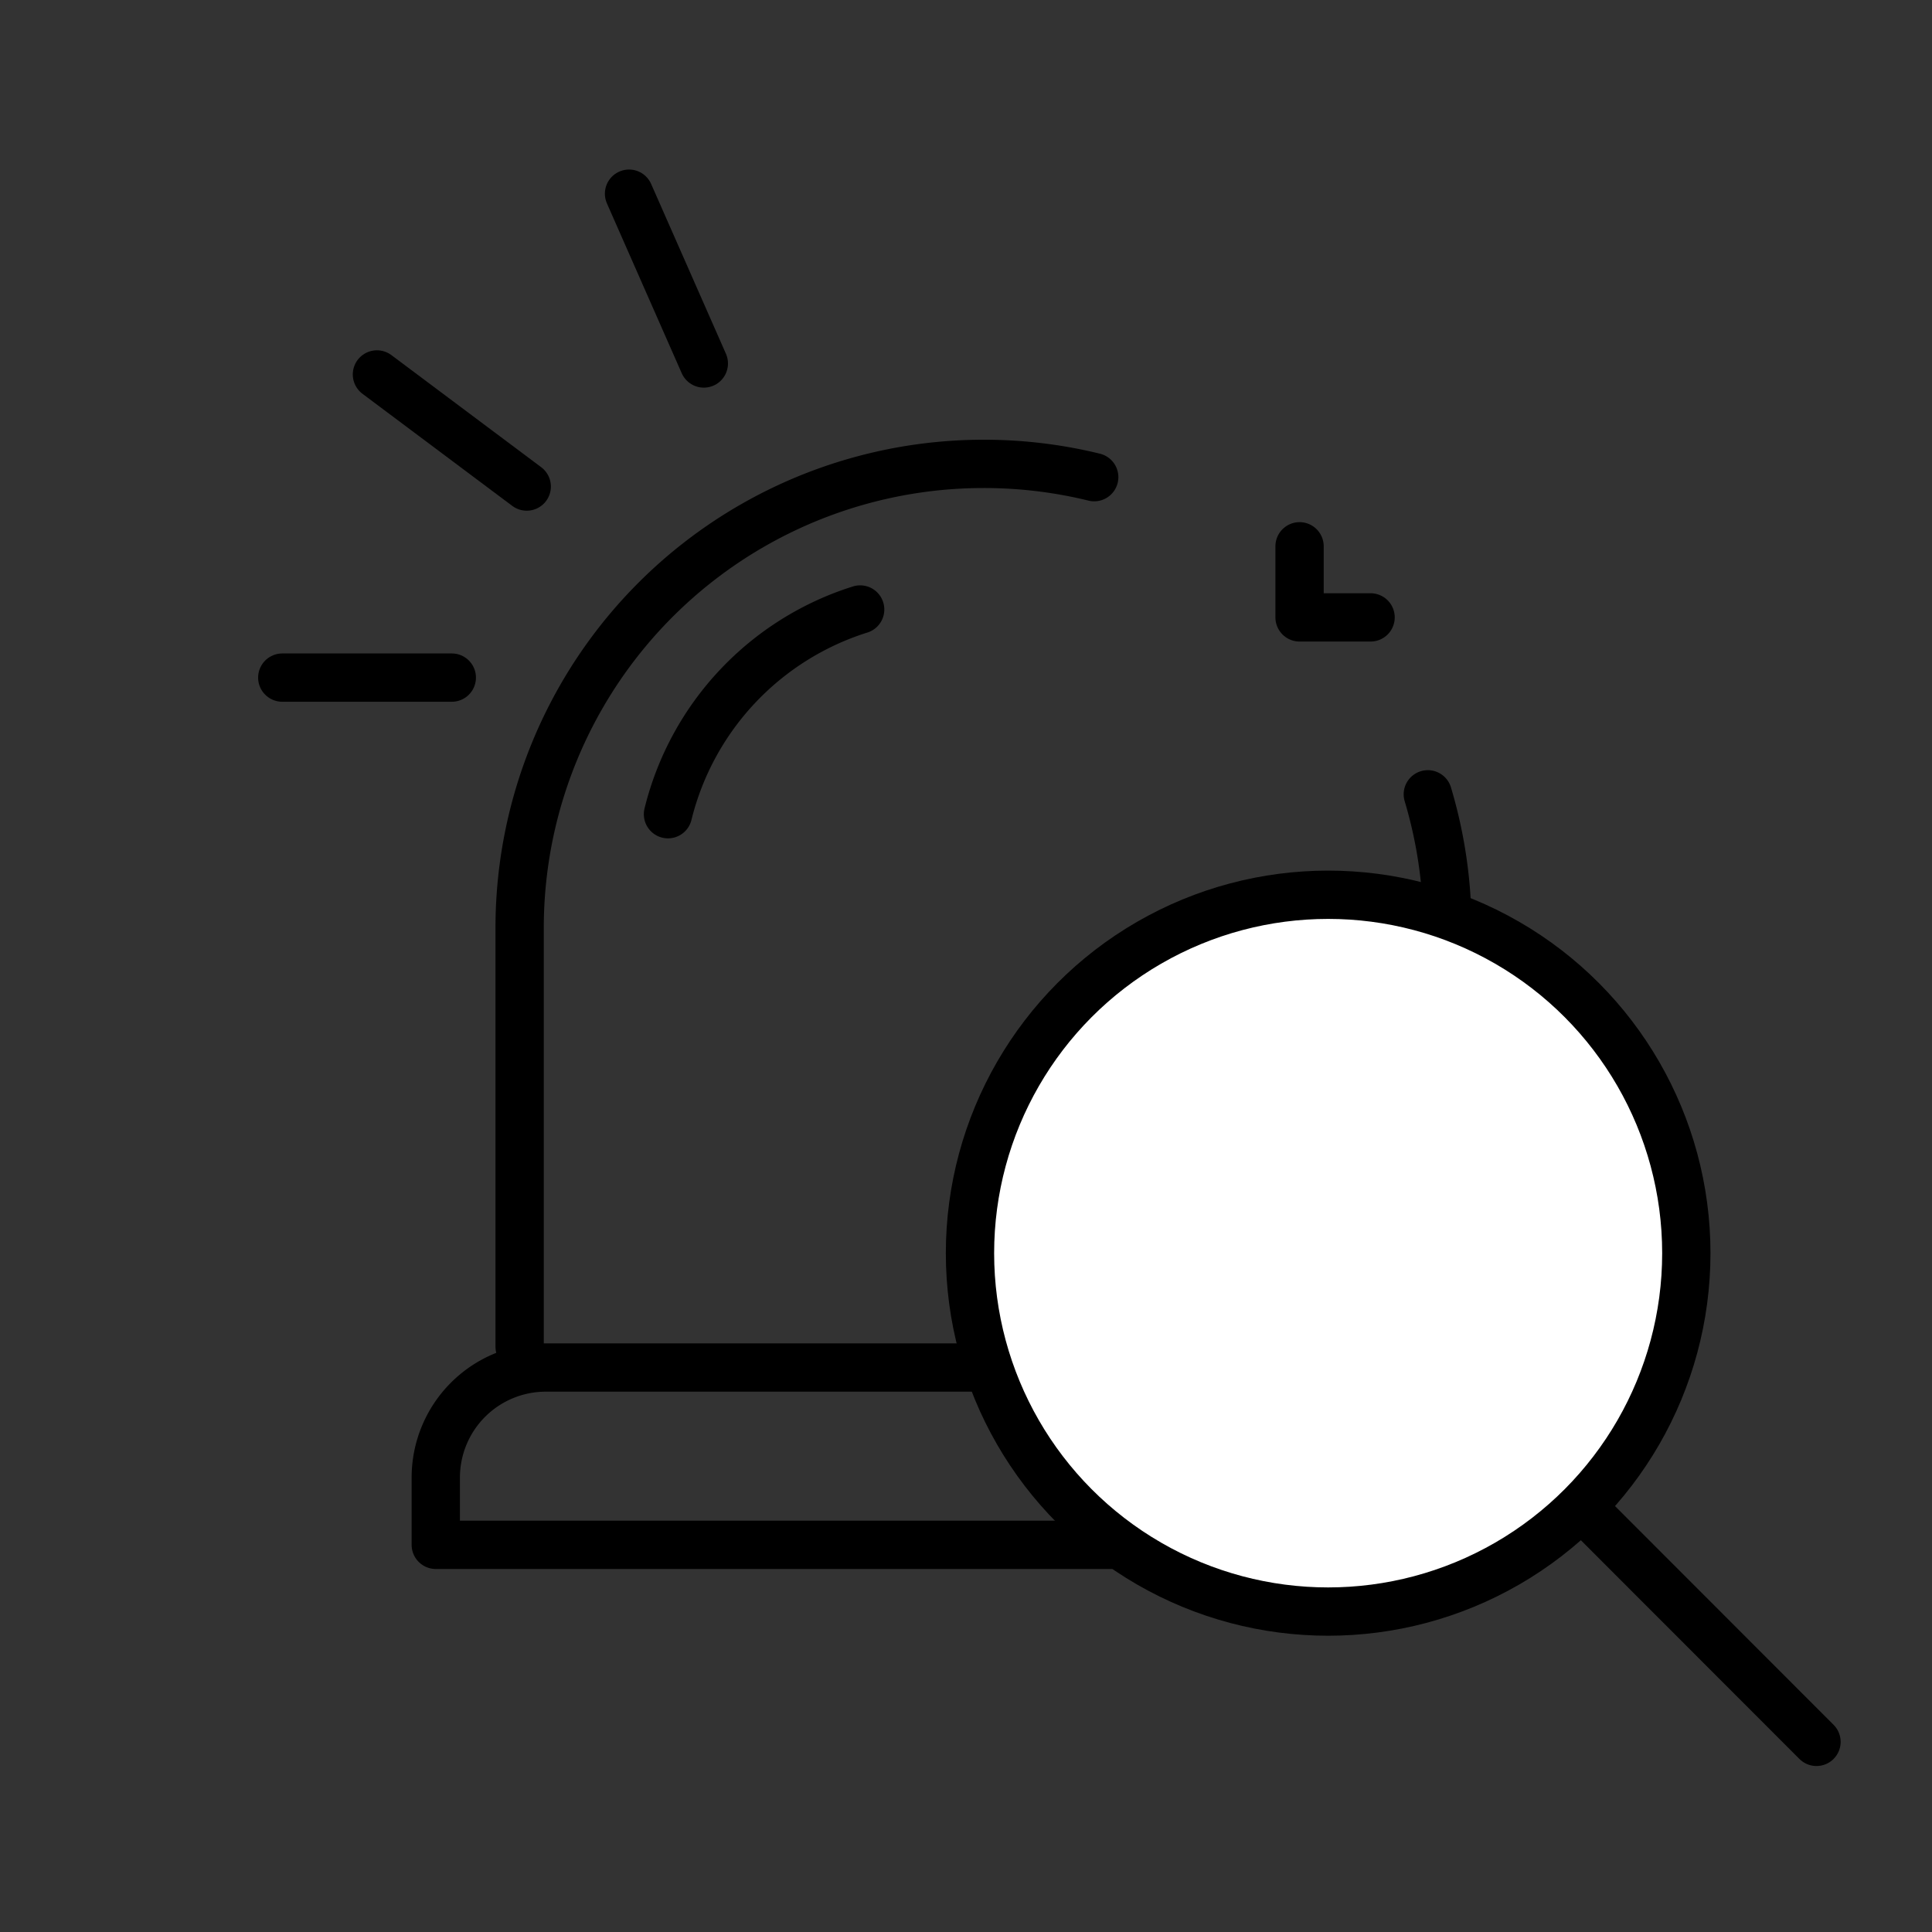 <svg xmlns="http://www.w3.org/2000/svg" width="80" height="80" viewBox="0 0 80 80">
  <rect x="0" y="0" width="80" height="80" fill="#333333" stroke="none"/>
  <g id="Layer_2" data-name="Layer 2" transform="translate(0 -20)">
    <g id="그룹_458893" data-name="그룹 458893" transform="translate(-77.129 10.25)">
      <g id="그룹_458890" data-name="그룹 458890">
        <rect id="사각형_2661" data-name="사각형 2661" width="79.891" height="79.949" transform="translate(77.238 9.791)" fill="none"/>
      </g>
      <g id="그룹_458891" data-name="그룹 458891">
        <rect id="사각형_2661-2" data-name="사각형 2661-2" width="79.891" height="79.949" transform="translate(77.129 9.783)" fill="none"/>
      </g>
      <g id="그룹_458892" data-name="그룹 458892">
        <rect id="area_64x64" data-name="area 64x64" width="79.891" height="79.949" transform="translate(77.216 9.801)" fill="none"/>
        <path id="패스_842129" data-name="패스 842129" d="M142.371,31.109" fill="#be1e2d"/>
      </g>
      <path id="사각형_340028" data-name="사각형 340028" d="M99.726,66.376h35.127a5.123,5.123,0,0,1,5.121,5.125h0v2.217h-44.8V70.934a4.556,4.556,0,0,1,4.555-4.558Z" fill="none" stroke="#000" stroke-linecap="round" stroke-linejoin="round" stroke-width="2"/>
      <path id="패스_842130" data-name="패스 842130" d="M136.252,42.641a19.235,19.235,0,0,1,.809,5.538V65.516" fill="none" stroke="#000" stroke-linecap="round" stroke-linejoin="round" stroke-width="2"/>
      <path id="패스_842131" data-name="패스 842131" d="M98.646,65.516V48.178a19.214,19.214,0,0,1,19.208-19.22h0a19.19,19.19,0,0,1,4.584.55" fill="none" stroke="#000" stroke-linecap="round" stroke-linejoin="round" stroke-width="2"/>
      <path id="패스_842132" data-name="패스 842132" d="M104.789,43.464a11.852,11.852,0,0,1,7.957-8.476" fill="none" stroke="#000" stroke-linecap="round" stroke-linejoin="round" stroke-width="2"/>
      <ellipse id="타원_10" data-name="타원 10" cx="14.831" cy="14.841" rx="14.831" ry="14.841" transform="translate(117.294 46.8)" fill="#fff" stroke="#000" stroke-miterlimit="10" stroke-width="2"/>
      <line id="선_20" data-name="선 20" x2="9.441" y2="9.448" transform="translate(142.905 72.429)" fill="none" stroke="#000" stroke-linecap="round" stroke-miterlimit="10" stroke-width="2"/>
      <line id="선_126709" data-name="선 126709" x2="3.097" y2="7.031" transform="translate(103.176 17.77)" fill="none" stroke="#000" stroke-linecap="round" stroke-linejoin="round" stroke-width="2"/>
      <path id="패스_840980" data-name="패스 840980" d="M133.882,35.315h-2.941V32.371" fill="none" stroke="#000" stroke-linecap="round" stroke-linejoin="round" stroke-width="2"/>
      <line id="선_126710" data-name="선 126710" x2="7.02" transform="translate(88.817 37.808)" fill="none" stroke="#000" stroke-linecap="round" stroke-linejoin="round" stroke-width="2"/>
      <line id="선_126711" data-name="선 126711" x2="6.203" y2="4.642" transform="translate(92.737 25.255)" fill="none" stroke="#000" stroke-linecap="round" stroke-linejoin="round" stroke-width="2"/>
      <rect id="사각형_339575" data-name="사각형 339575" width="79.891" height="79.949" transform="translate(77.129 9.75)" fill="none"/>
    </g>
  </g>
</svg>

